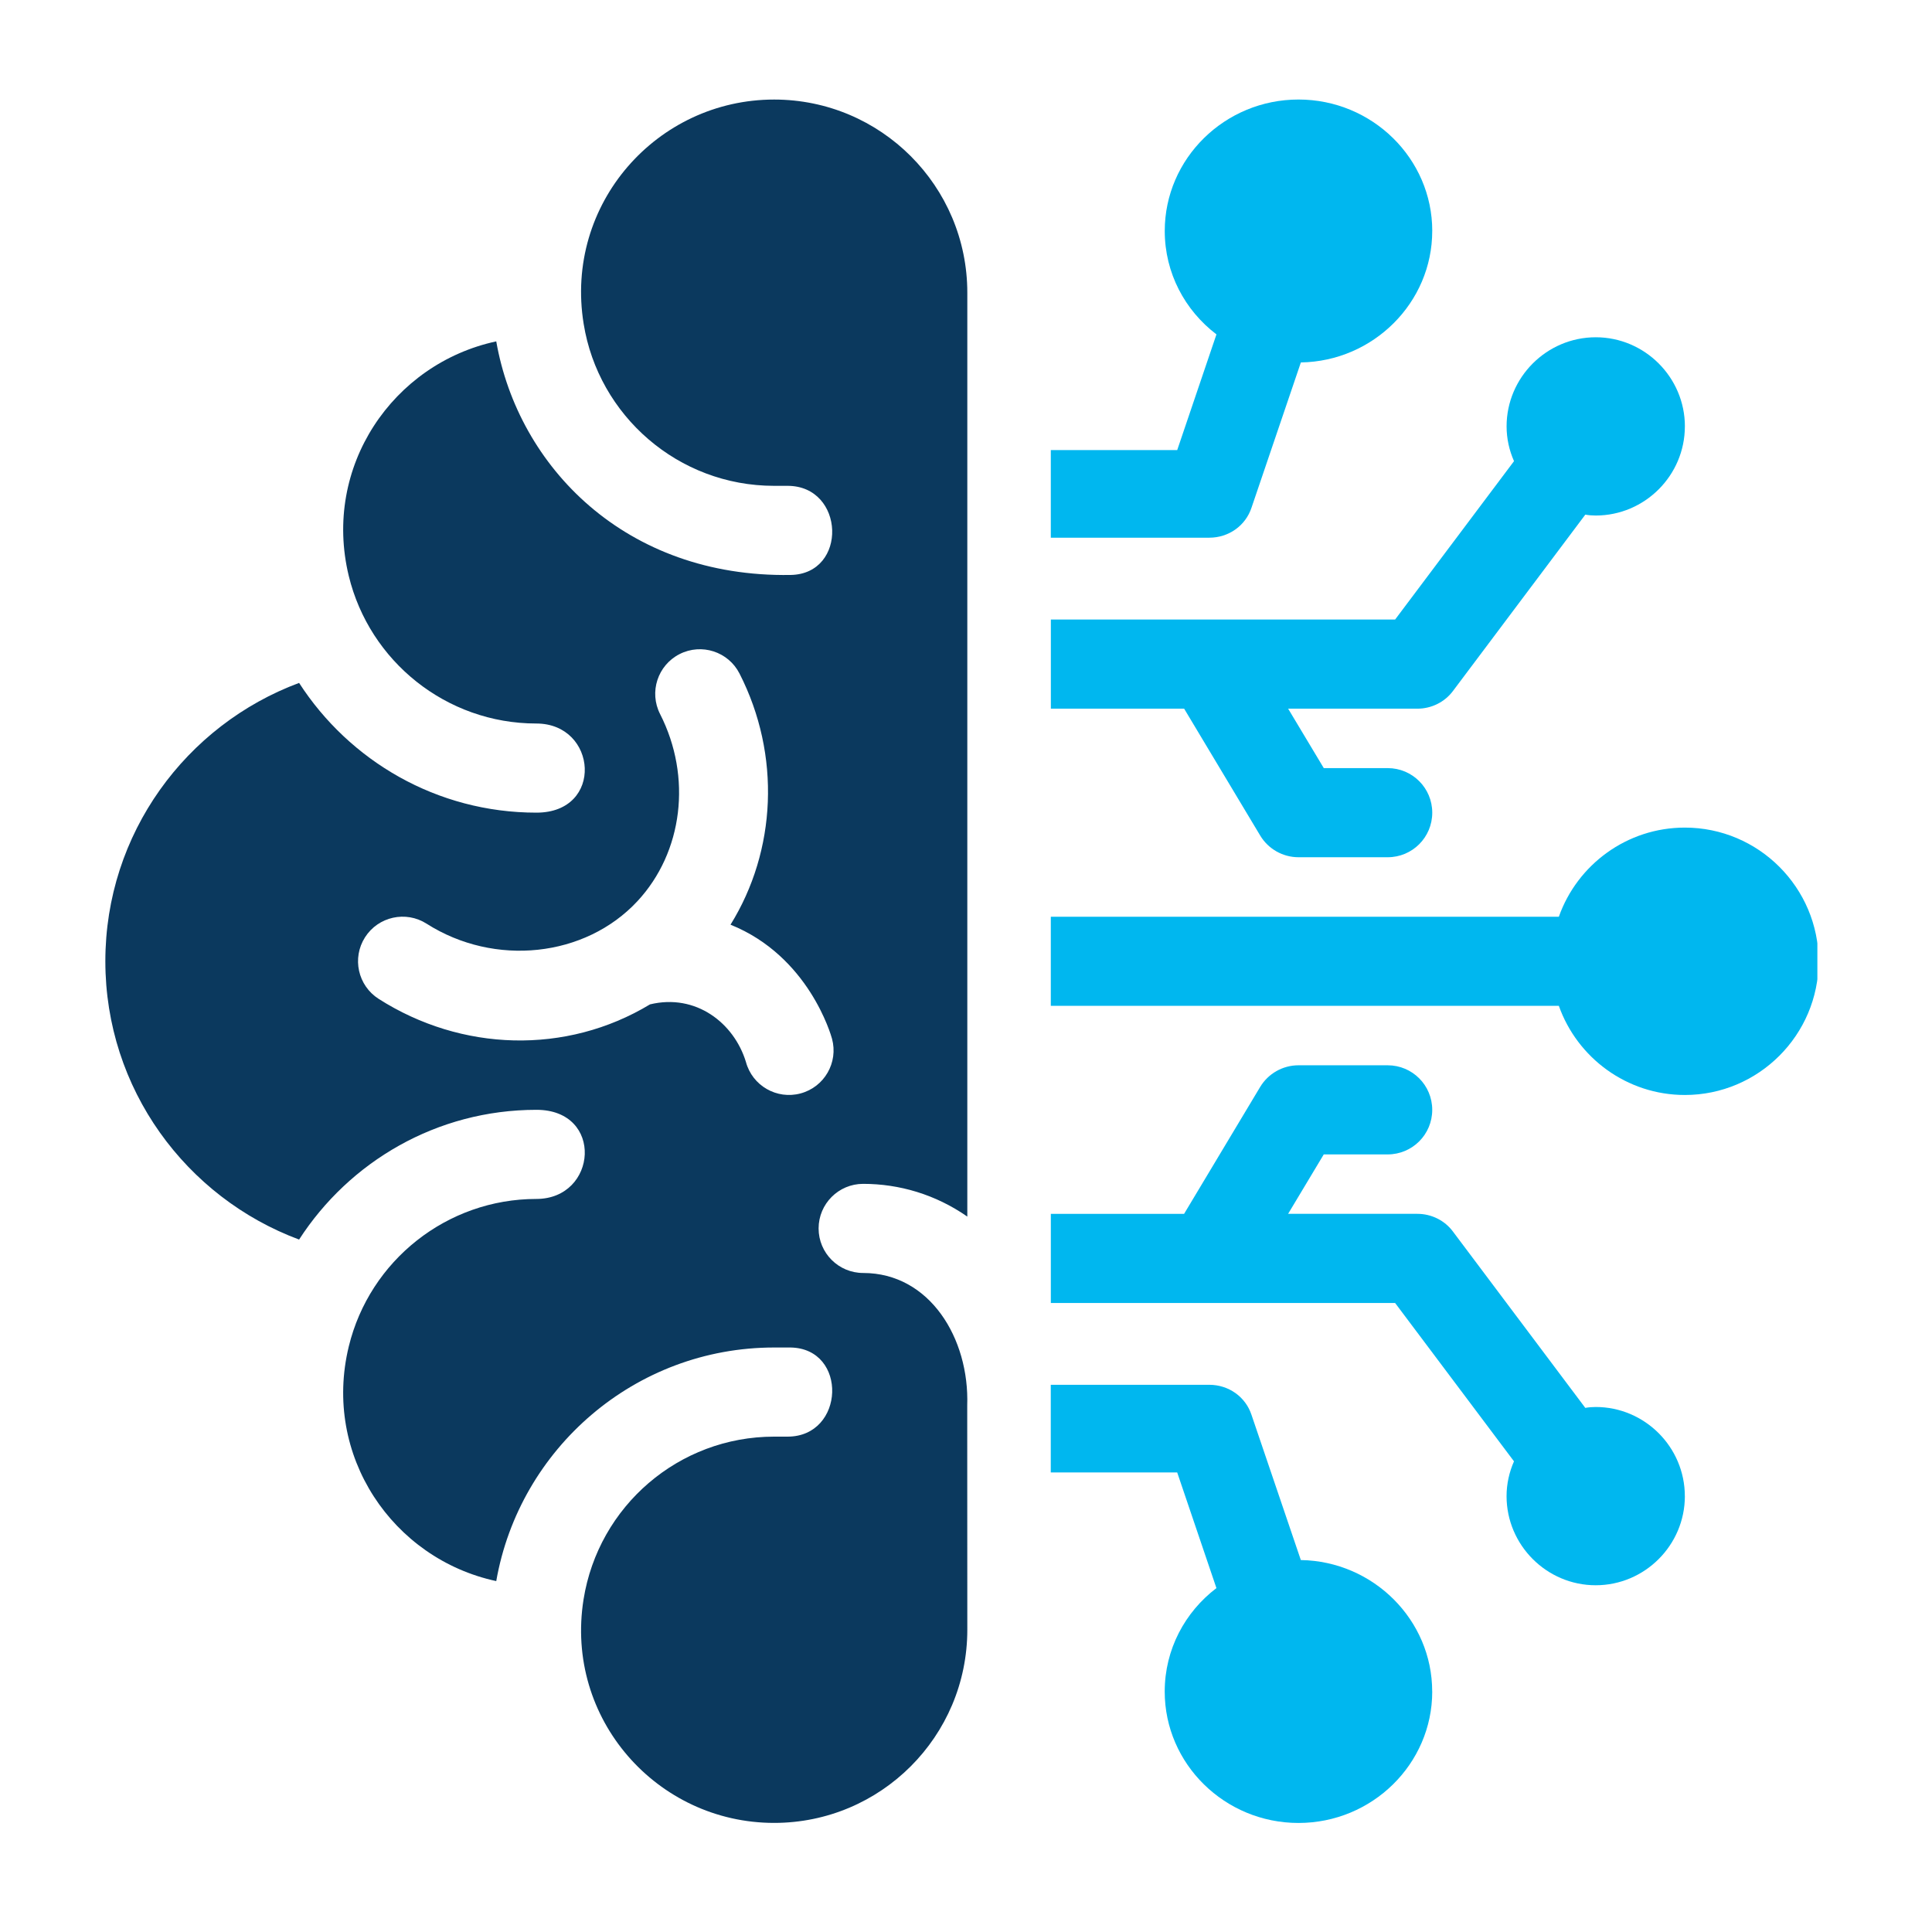 <svg xmlns="http://www.w3.org/2000/svg" xmlns:xlink="http://www.w3.org/1999/xlink" width="1080" zoomAndPan="magnify" viewBox="0 0 810 810" height="1080" preserveAspectRatio="xMidYMid meet" version="1.2"><defs><clipPath id="af048978fe"><path d="M 440 346 L 761.941 346 L 761.941 460 L 440 460 Z M 440 346 "/></clipPath><clipPath id="2e6d82ed21"><path d="M 44.191 41 L 406 41 L 406 765 L 44.191 765 Z M 44.191 41 "/></clipPath></defs><g id="4a0088c288"><path style=" stroke:none;fill-rule:nonzero;fill:#00b7ef;fill-opacity:1;" d="M 600.469 96.848 C 600.469 126.844 575.801 151.469 545.395 151.953 L 524.711 212.824 C 522.215 220.41 515.113 225.43 507.016 225.43 L 440.555 225.43 L 440.555 188.691 L 493.555 188.691 L 510.004 140.191 C 496.801 130.148 488.328 114.477 488.328 96.836 C 488.328 66.461 513.504 41.727 544.402 41.727 C 575.305 41.727 600.48 66.461 600.48 96.836 Z M 600.469 96.848 "/><path style=" stroke:none;fill-rule:nonzero;fill:#00b7ef;fill-opacity:1;" d="M 600.469 709.18 C 600.469 739.551 575.293 764.285 544.391 764.285 C 513.488 764.285 488.312 739.551 488.312 709.18 C 488.312 691.547 496.785 675.863 509.992 665.82 L 493.543 617.32 L 440.539 617.32 L 440.539 580.582 L 507.004 580.582 C 515.102 580.582 522.203 585.605 524.699 593.191 L 545.383 654.059 C 575.789 654.543 600.453 679.168 600.453 709.168 Z M 600.469 709.18 "/><path style=" stroke:none;fill-rule:nonzero;fill:#00b7ef;fill-opacity:1;" d="M 706.387 178.77 C 706.387 199.328 689.562 216.137 669.012 216.137 C 667.508 216.137 666.02 216.016 664.652 215.762 L 609.207 289.641 C 605.719 294.371 600.105 297.117 594.258 297.117 L 540.059 297.117 L 555.004 322.035 L 581.793 322.035 C 592.129 322.035 600.48 330.383 600.48 340.719 C 600.48 351.051 592.129 359.402 581.793 359.402 L 544.414 359.402 C 537.805 359.402 531.707 355.918 528.34 350.301 L 496.449 297.105 L 440.578 297.105 L 440.578 259.738 L 584.914 259.738 L 634.758 193.34 C 632.762 188.852 631.645 183.875 631.645 178.77 C 631.645 158.211 648.469 141.402 669.023 141.402 C 689.574 141.402 706.398 158.223 706.398 178.77 Z M 706.387 178.77 "/><path style=" stroke:none;fill-rule:nonzero;fill:#00b7ef;fill-opacity:1;" d="M 706.387 627.254 C 706.387 647.816 689.562 664.625 669.012 664.625 C 648.457 664.625 631.633 647.805 631.633 627.254 C 631.633 622.148 632.762 617.164 634.746 612.676 L 584.902 546.277 L 440.566 546.277 L 440.566 508.91 L 496.438 508.91 L 528.328 455.711 C 531.695 450.109 537.793 446.625 544.402 446.625 L 581.777 446.625 C 592.117 446.625 600.469 454.973 600.469 465.309 C 600.469 475.645 592.117 483.992 581.777 483.992 L 554.992 483.992 L 540.047 508.906 L 594.246 508.906 C 600.105 508.906 605.707 511.645 609.195 516.387 L 664.641 590.262 C 666.008 590.008 667.508 589.887 669 589.887 C 689.562 589.887 706.375 606.707 706.375 627.254 Z M 706.387 627.254 "/><g clip-rule="nonzero" clip-path="url(#af048978fe)"><path style=" stroke:none;fill-rule:nonzero;fill:#00b7ef;fill-opacity:1;" d="M 762.465 403.012 C 762.465 433.906 737.289 459.078 706.387 459.078 C 682.094 459.078 661.277 443.504 653.555 421.707 L 440.555 421.707 L 440.555 384.34 L 653.555 384.34 C 661.277 362.535 682.082 346.973 706.387 346.973 C 737.289 346.973 762.465 372.145 762.465 403.035 Z M 762.465 403.012 "/></g><g clip-rule="nonzero" clip-path="url(#2e6d82ed21)"><path style=" stroke:none;fill-rule:nonzero;fill:#0b395e;fill-opacity:1;" d="M 405.512 589.234 C 406.469 561.102 389.766 533.703 361.891 533.703 C 351.566 533.703 343.203 525.34 343.203 515.031 C 343.203 504.711 351.566 496.336 361.879 496.336 C 377.031 496.336 392.223 500.777 405.551 510.059 L 405.551 122.719 C 405.551 77.992 369.285 41.738 324.551 41.738 C 275.434 41.738 236.52 85.52 244.703 135.789 C 250.887 174.207 284.281 203.688 324.551 203.688 L 330.191 203.688 C 354.289 203.688 355.547 240.668 331.449 241.055 C 262.289 242.18 217.25 195.699 208.055 143.121 C 164.734 152.426 135.117 195.602 146.227 241.477 C 154.883 277.176 187.066 303.336 224.852 303.336 C 250.5 303.336 253.344 340.707 224.914 340.707 C 183.094 340.707 146.469 318.949 125.398 286.312 C 78.023 303.941 44.168 349.477 44.168 403 C 44.168 456.523 78.023 502.047 125.398 519.691 C 146.469 487.055 183.094 465.297 224.914 465.297 C 253.344 465.297 250.5 502.664 224.852 502.664 C 187.453 502.664 154.988 528.438 146.227 564.512 C 135.117 610.23 164.602 653.551 208.055 662.879 C 217.773 607.336 266.246 564.949 324.539 564.949 L 331.449 564.949 C 355.547 565.348 354.289 602.316 330.191 602.316 L 324.551 602.316 C 284.609 602.316 250.91 631.406 244.656 670.566 C 236.691 720.652 275.52 764.262 324.551 764.262 C 369.285 764.262 405.551 728.008 405.551 683.281 L 405.512 589.211 Z M 335.648 458.422 C 325.676 461.098 315.426 455.203 312.738 445.246 C 307.762 428.898 291.75 416.434 272.516 421.09 C 237.32 442.34 193.395 440.891 158.742 418.77 C 150.039 413.215 147.496 401.656 153.043 392.957 C 158.598 384.258 170.145 381.715 178.848 387.258 C 207.34 405.422 245.332 401.379 267.238 377.832 C 286.363 357.258 290.176 325.734 276.742 299.367 C 272.059 290.172 275.711 278.93 284.91 274.234 C 294.109 269.551 305.367 273.195 310.051 282.402 C 327.504 316.625 325.473 356.738 306.273 387.68 C 339.074 400.883 348.418 433.992 348.832 435.516 C 351.52 445.477 345.625 455.738 335.648 458.422 Z M 335.648 458.422 "/></g></g></svg>